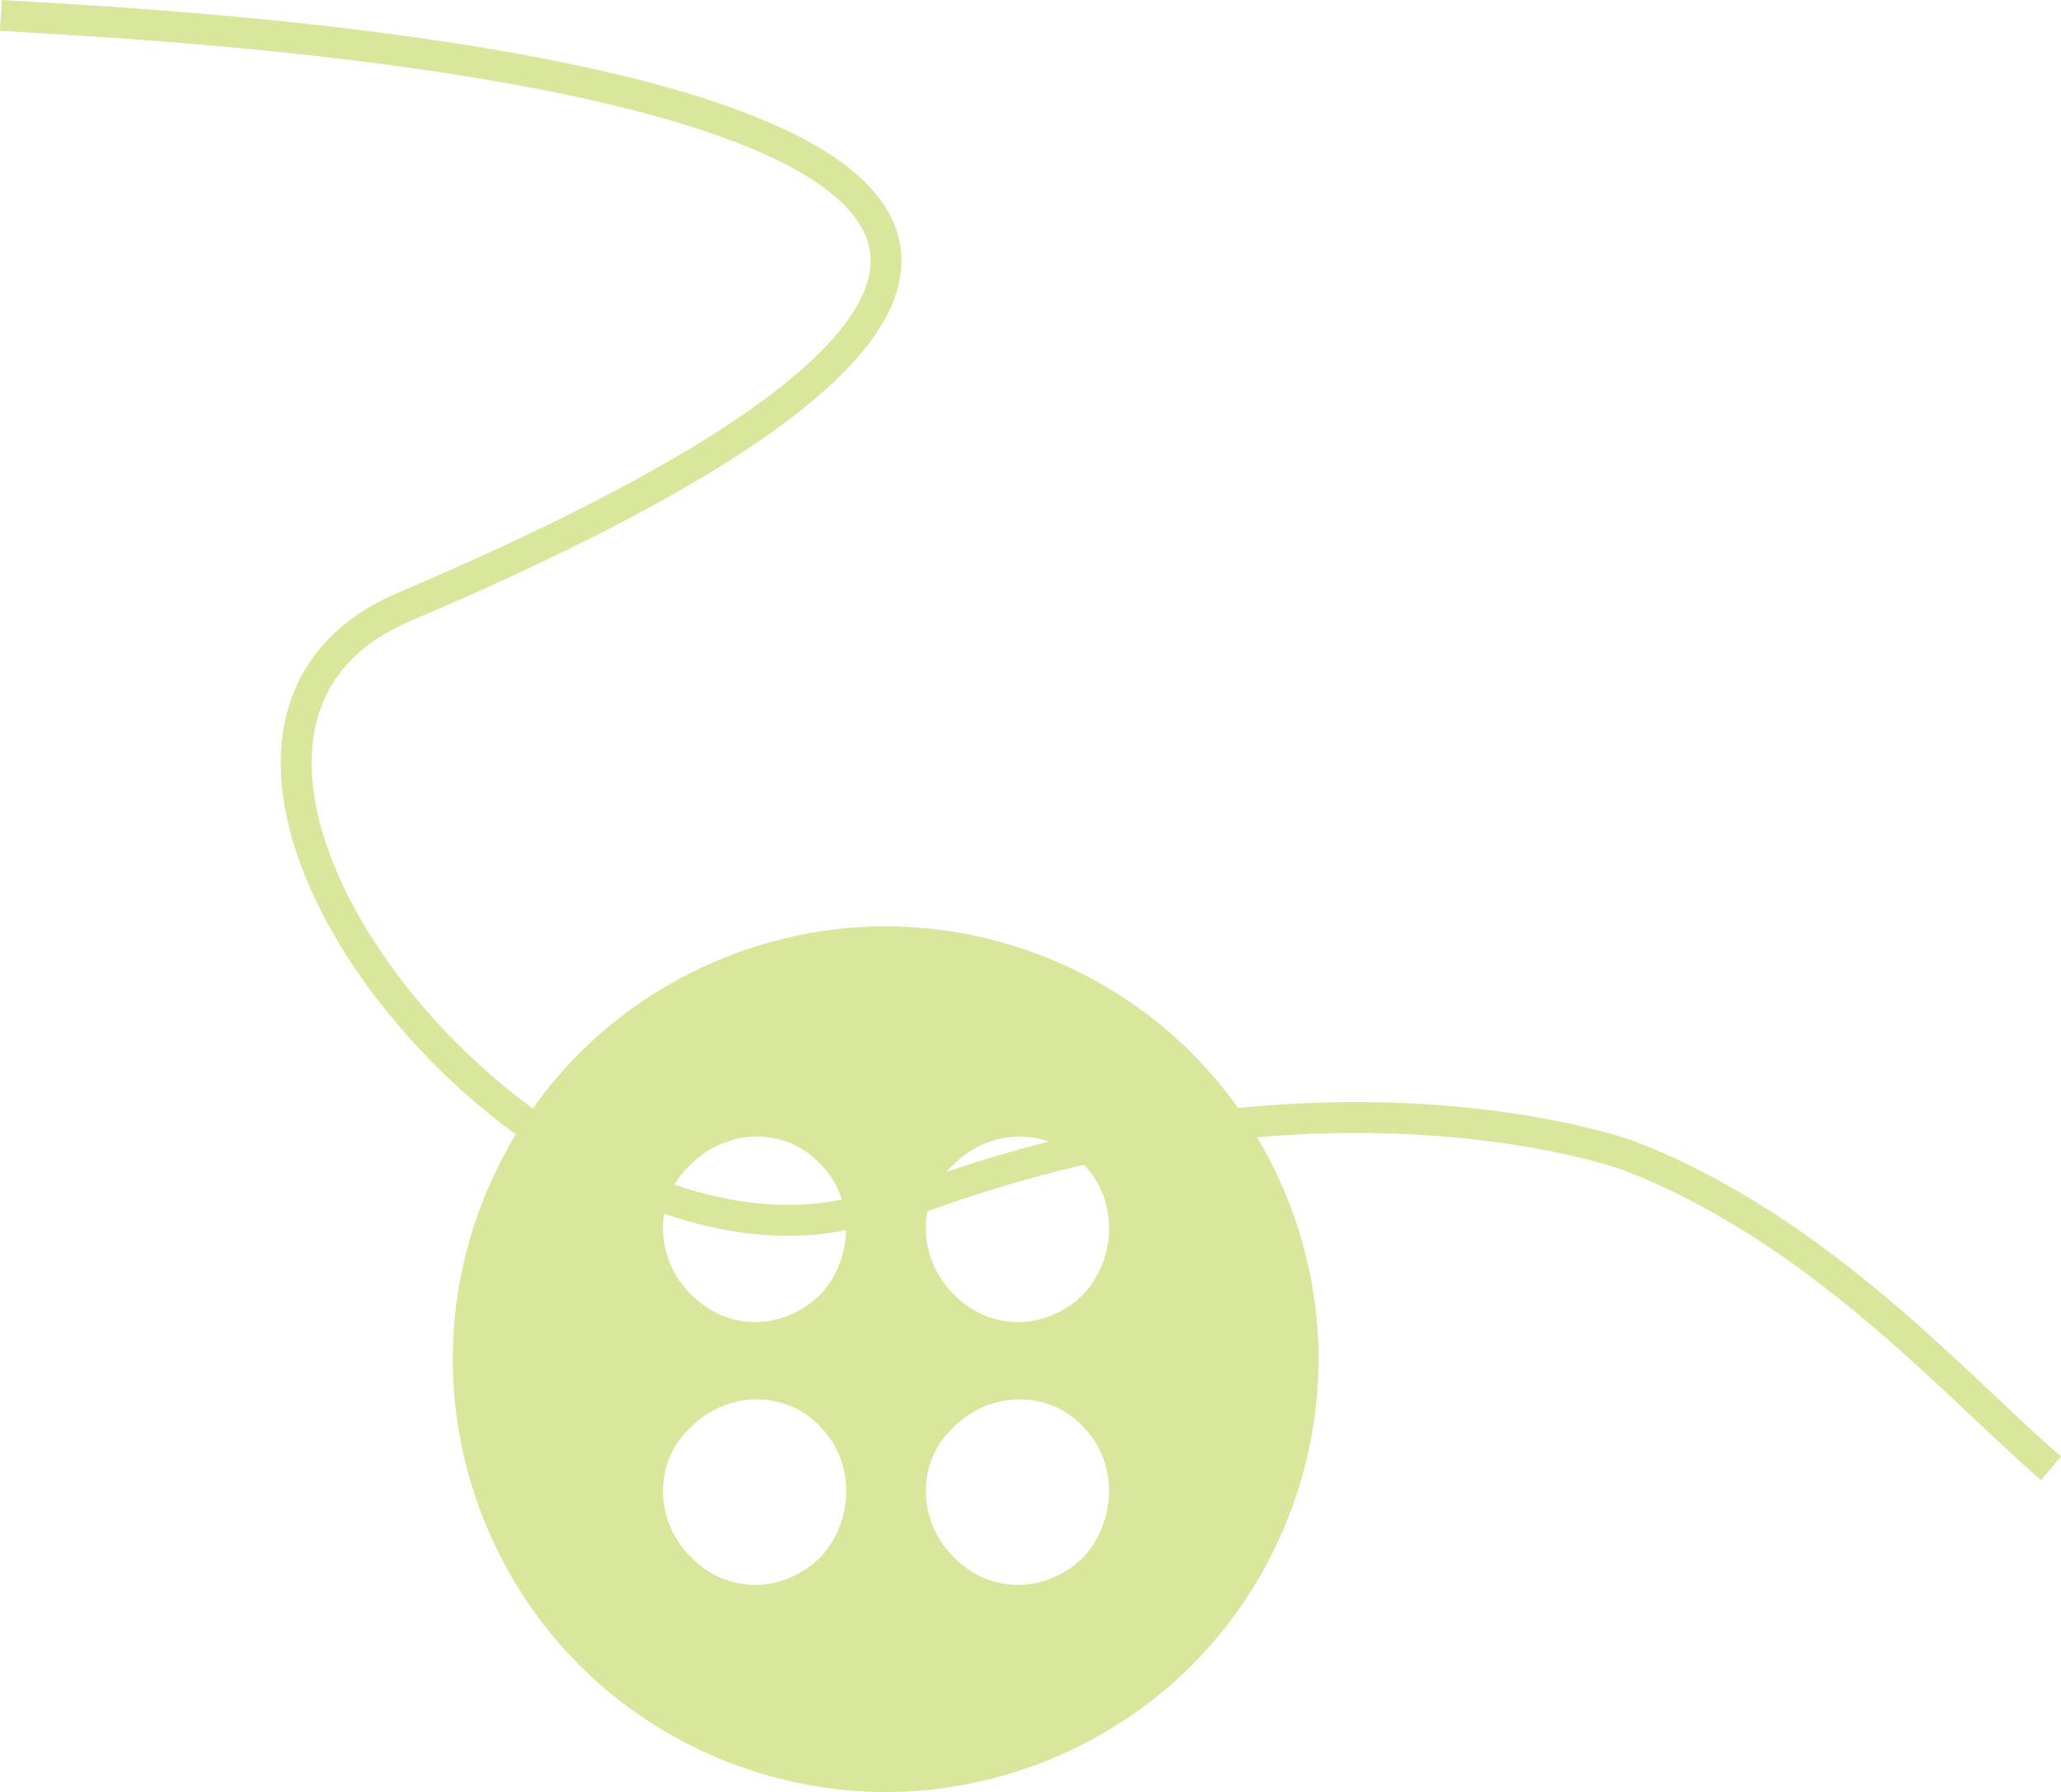 <?xml version="1.0" encoding="UTF-8"?><svg xmlns="http://www.w3.org/2000/svg" viewBox="0 0 66.65 57.96"><defs><style>.d{fill:#d8e79b;}.e{fill:none;stroke:#d8e79b;stroke-miterlimit:10;}</style></defs><g id="a"/><g id="b"><g id="c"><path class="d" d="M38.54,34.06c-2.6-2.6-6.2-4.1-9.9-4.1s-7.3,1.5-9.9,4.1-4.1,6.2-4.1,9.9,1.5,7.3,4.1,9.9,6.2,4.1,9.9,4.1,7.3-1.5,9.9-4.1,4.1-6.2,4.1-9.9-1.5-7.3-4.1-9.9Zm-12,16.3c-.6,.6-1.4,.9-2.1,.9-.8,0-1.5-.3-2.1-.9-1.2-1.2-1.2-3.1,0-4.2,1.2-1.2,3.1-1.2,4.2,0h0c1.1,1.1,1.1,3,0,4.2Zm0-8.5c-.6,.6-1.4,.9-2.1,.9-.8,0-1.5-.3-2.1-.9-1.2-1.2-1.2-3.1,0-4.2,1.2-1.2,3.1-1.2,4.2,0h0c1.1,1.1,1.1,3,0,4.2Zm8.5,8.5c-.6,.6-1.4,.9-2.1,.9-.8,0-1.5-.3-2.1-.9-1.2-1.2-1.2-3.1,0-4.2,1.2-1.2,3.1-1.2,4.2,0h0c1.1,1.1,1.1,3,0,4.2Zm0-8.5c-.6,.6-1.4,.9-2.1,.9-.8,0-1.5-.3-2.1-.9-1.2-1.2-1.2-3.1,0-4.2,1.2-1.2,3.1-1.2,4.2,0,1.1,1.1,1.1,3,0,4.2Z"/><path class="e" d="M.03,.5c4.61,.3,52.74,2.23,13.04,19.13-10.11,4.3,3.91,22.05,14.47,19.61"/><path class="e" d="M66.33,47.49c-2.92-2.49-7.44-7.72-13.65-10.11-.34-.13-10.04-3.53-23.43,1.54"/></g></g></svg>